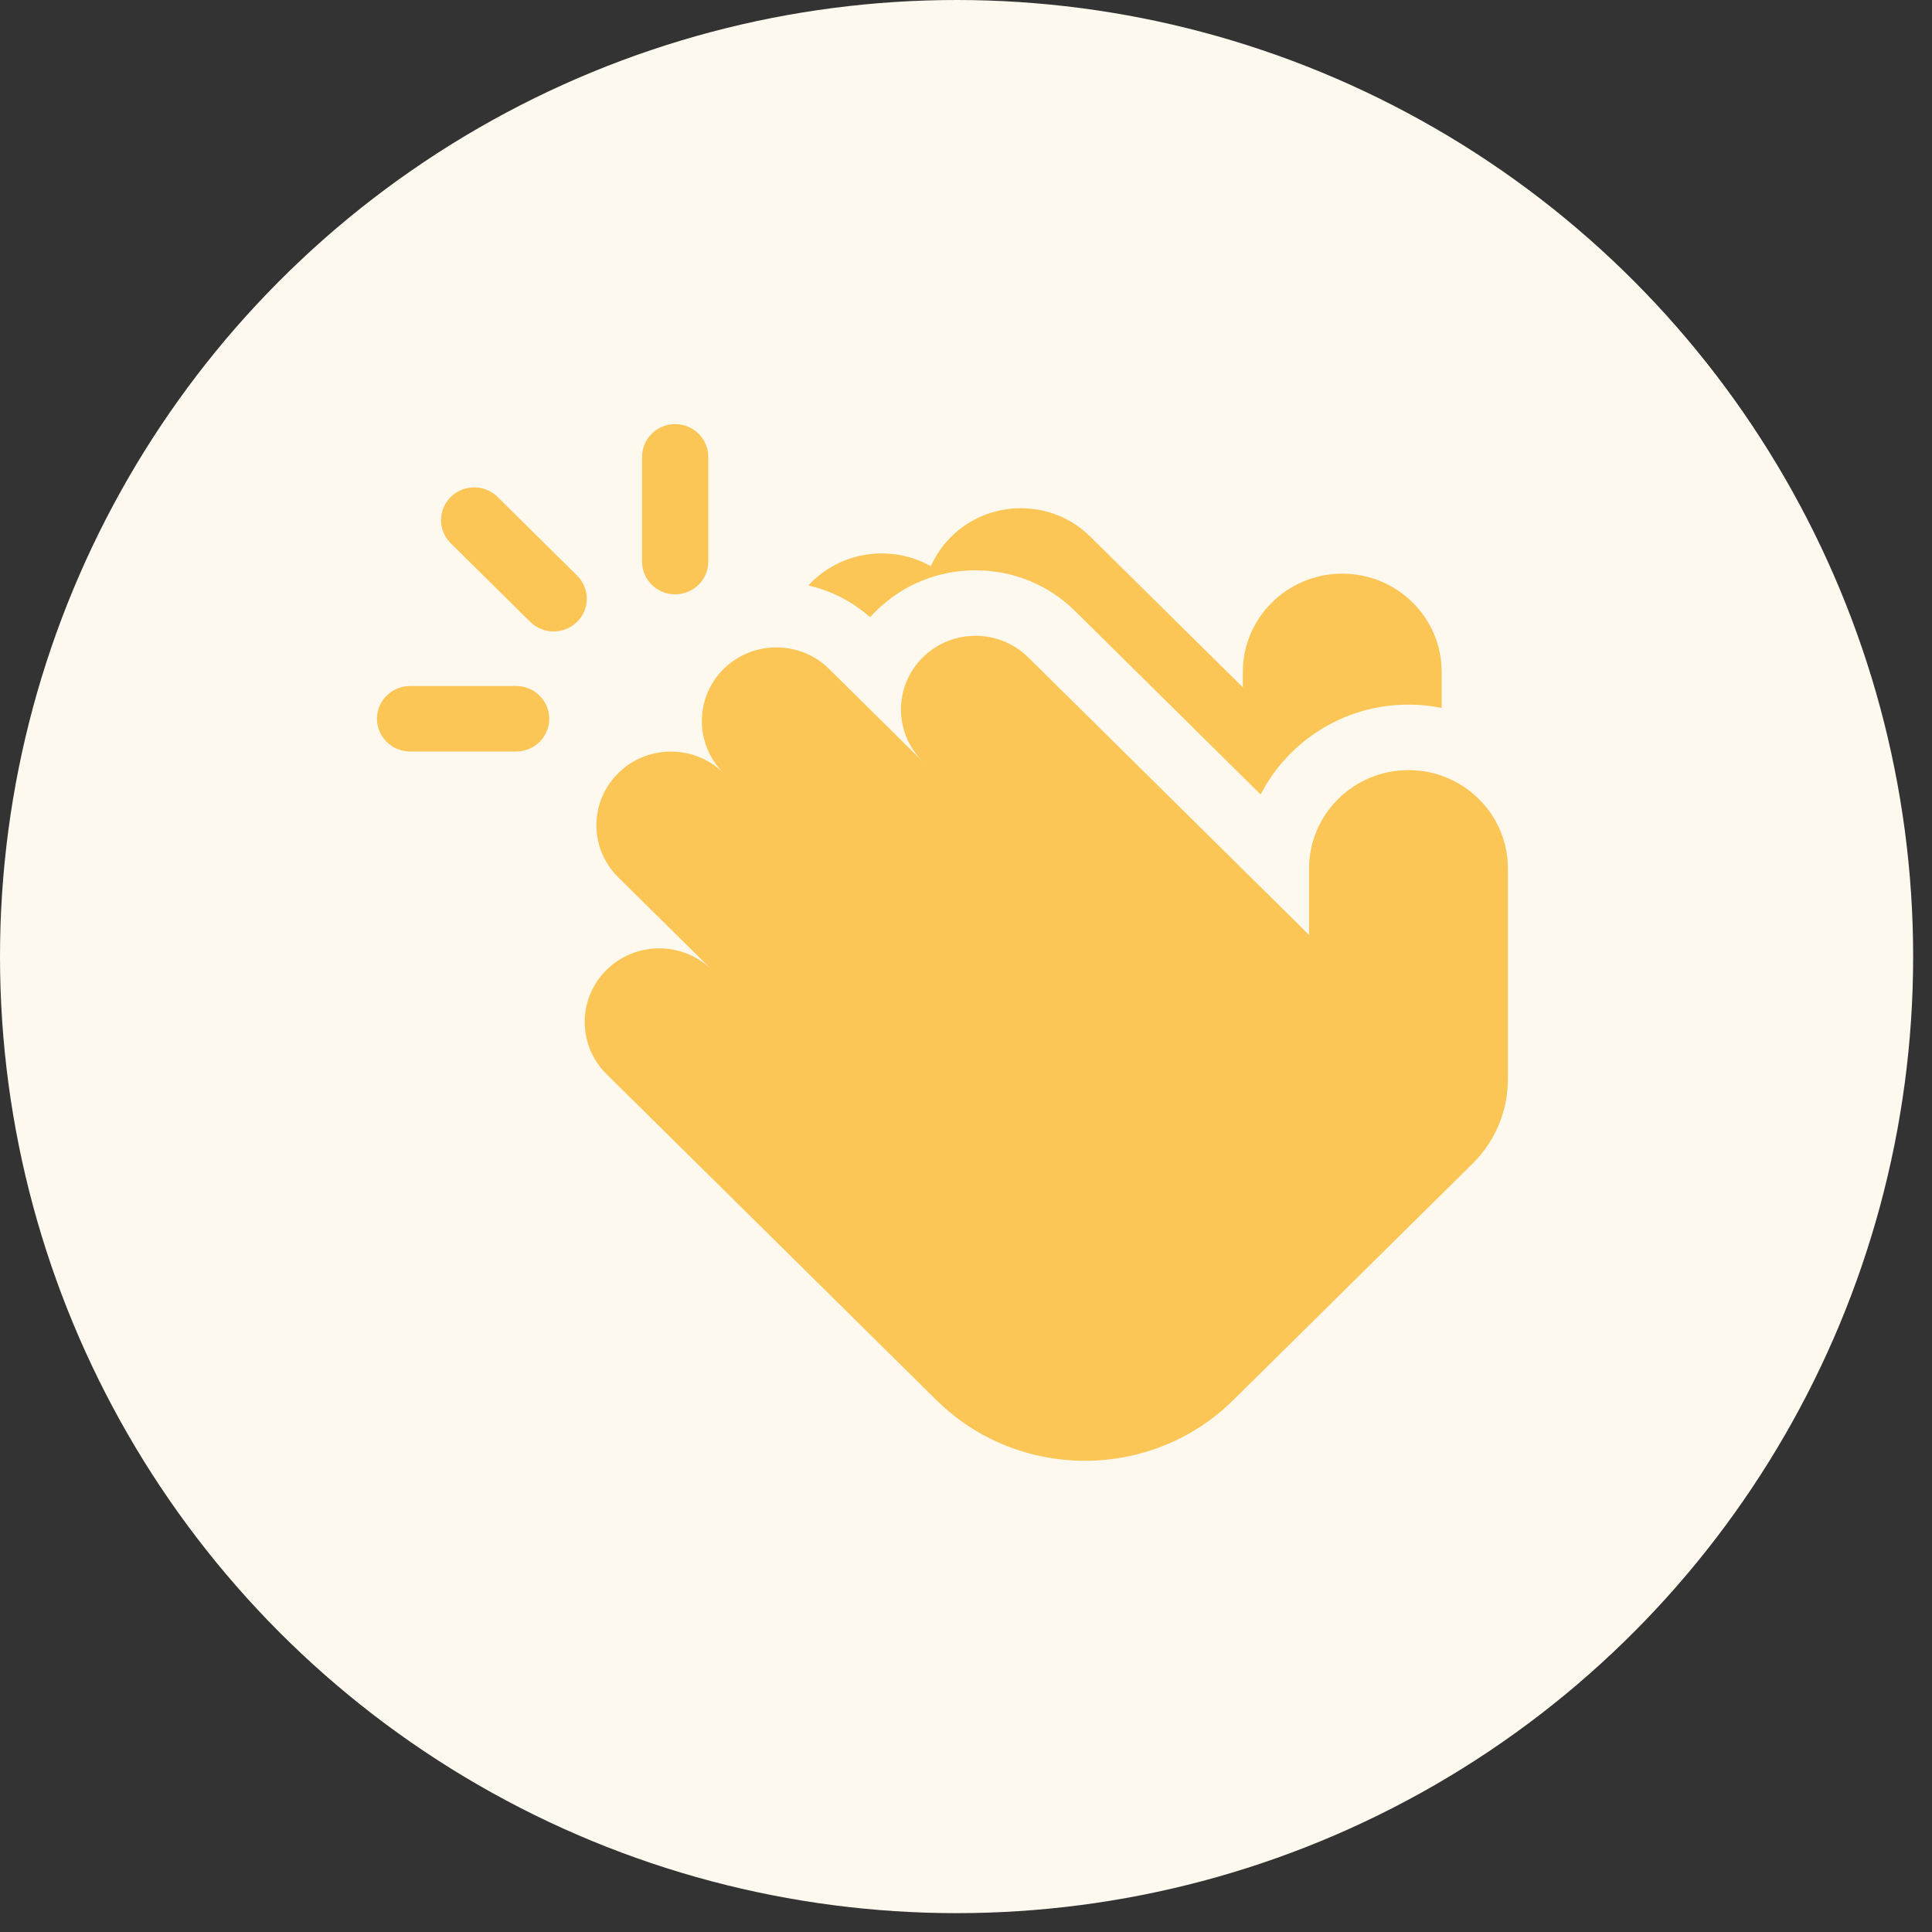 <?xml version="1.0" encoding="UTF-8"?>
<svg width="41px" height="41px" viewBox="0 0 41 41" version="1.1" xmlns="http://www.w3.org/2000/svg" xmlns:xlink="http://www.w3.org/1999/xlink">
    <rect x="0" y="0" width="41" height="41" fill="#333333" stroke="none"/>
    <title>16E939B4-01EA-4E5E-B1BD-61B09FA9B0FA</title>
    <g id="Admin" stroke="none" stroke-width="1" fill="none" fill-rule="evenodd">
        <g id="Notifications-icons-design" transform="translate(-24, -533)">
            <g id="Group-41" transform="translate(24, 533)">
                <circle id="Oval" fill="#FEF9EE" cx="20.3" cy="20.3" r="20.3"></circle>
                <path d="M19.583,13.951 C20.201,13.34 21.203,13.34 21.821,13.951 L21.821,13.951 L25.177,17.267 L27.781,19.841 L27.781,18.427 C27.781,17.278 28.728,16.343 29.891,16.343 C31.054,16.343 32,17.278 32,18.427 L32,18.427 L32,22.898 C32,23.579 31.732,24.218 31.245,24.7 L31.245,24.7 L26.171,29.713 C25.303,30.571 24.163,31 23.022,31 C21.882,31 20.742,30.571 19.873,29.713 L19.873,29.713 L16.227,26.11 L12.871,22.794 C12.254,22.184 12.254,21.194 12.871,20.583 C13.489,19.973 14.491,19.973 15.109,20.583 L15.109,20.583 L13.12,18.618 C12.502,18.008 12.502,17.018 13.12,16.407 C13.738,15.797 14.74,15.797 15.357,16.407 C14.74,15.797 14.74,14.807 15.357,14.196 C15.975,13.586 16.977,13.586 17.595,14.196 L17.595,14.196 L19.583,16.162 C18.966,15.551 18.966,14.561 19.583,13.951 Z M20.188,11.388 C21.002,10.584 22.325,10.584 23.138,11.388 L23.138,11.388 L26.375,14.586 L26.375,14.258 C26.375,13.109 27.321,12.174 28.484,12.174 C29.048,12.174 29.578,12.39 29.976,12.784 C30.374,13.178 30.594,13.701 30.594,14.258 L30.594,14.258 L30.594,15.023 C30.367,14.977 30.131,14.953 29.891,14.953 C28.522,14.953 27.334,15.73 26.753,16.86 L26.753,16.86 L22.815,12.968 C22.251,12.41 21.5,12.103 20.702,12.103 C19.904,12.103 19.154,12.41 18.589,12.968 C18.546,13.01 18.505,13.054 18.465,13.098 C18.088,12.765 17.639,12.535 17.154,12.425 C17.176,12.401 17.198,12.377 17.222,12.354 C17.907,11.677 18.95,11.564 19.754,12.016 C19.856,11.788 20,11.574 20.188,11.388 Z M10.953,14.558 C11.341,14.558 11.656,14.869 11.656,15.253 C11.656,15.637 11.341,15.948 10.953,15.948 L10.953,15.948 L8.703,15.948 C8.315,15.948 8,15.637 8,15.253 C8,14.869 8.315,14.558 8.703,14.558 L8.703,14.558 Z M9.565,10.547 C9.84,10.275 10.285,10.275 10.56,10.547 L10.56,10.547 L12.247,12.214 C12.522,12.486 12.522,12.926 12.247,13.197 C12.11,13.333 11.93,13.4 11.75,13.4 C11.57,13.4 11.39,13.333 11.253,13.197 L11.253,13.197 L9.565,11.529 C9.291,11.258 9.291,10.818 9.565,10.547 Z M14.328,9 C14.716,9 15.031,9.311 15.031,9.695 L15.031,9.695 L15.031,11.918 C15.031,12.302 14.716,12.613 14.328,12.613 C13.94,12.613 13.625,12.302 13.625,11.918 L13.625,11.918 L13.625,9.695 C13.625,9.311 13.94,9 14.328,9 Z" id="Combined-Shape" fill="#FCC657" fill-rule="nonzero"></path>
            </g>
        </g>
    </g>
</svg>
